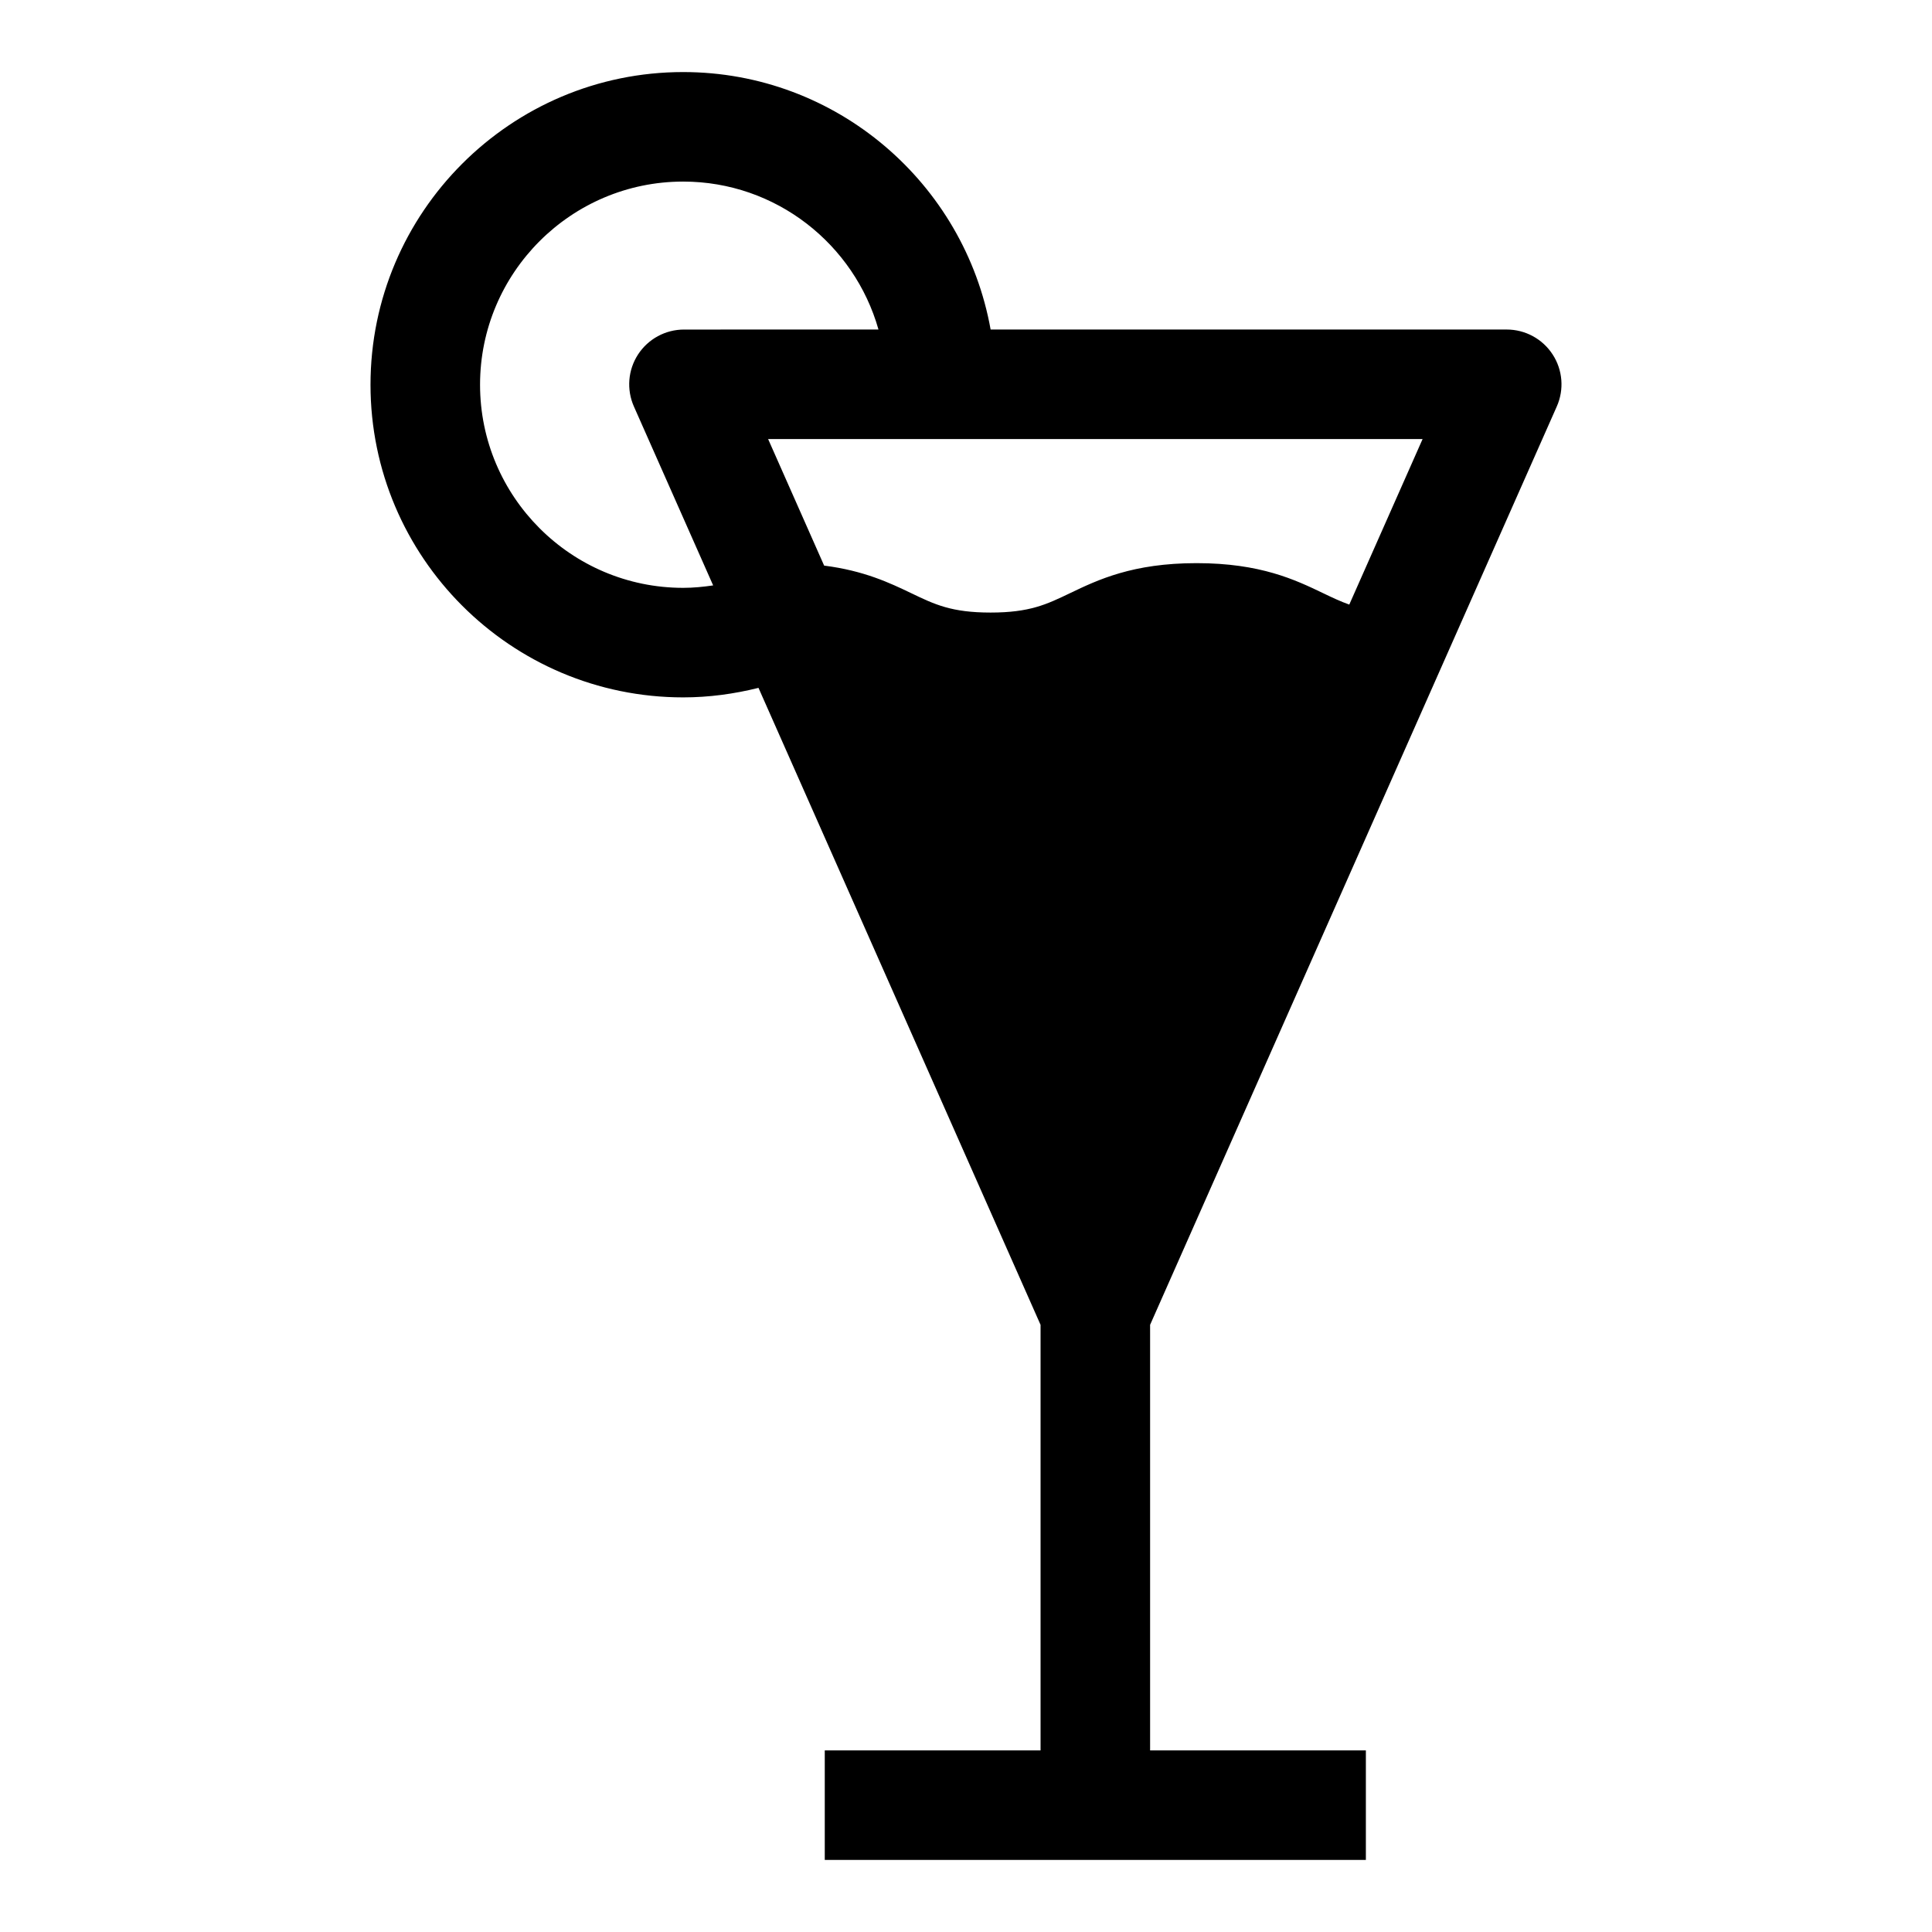 <?xml version="1.0" encoding="utf-8"?>
<svg viewBox="0 0 500 500" xmlns="http://www.w3.org/2000/svg">
  <path d="M 402.895 105.195 C 404.841 100.811 404.438 95.742 401.813 91.722 C 399.198 87.702 394.728 85.282 389.935 85.282 L 256.372 85.282 C 249.601 47.469 216.533 18.649 176.803 18.649 C 132.19 18.649 95.887 54.953 95.887 99.565 C 95.887 144.178 132.191 180.482 176.803 180.482 C 183.462 180.482 189.963 179.595 196.298 178.019 L 269.295 342.865 L 269.295 453.005 L 213.449 453.005 L 213.449 481.35 L 353.487 481.35 L 353.487 453.005 L 297.645 453.005 L 297.645 342.865 L 402.895 105.195 Z M 164.052 105.195 L 184.563 151.502 C 182.009 151.878 179.437 152.134 176.808 152.134 C 147.818 152.134 124.237 128.553 124.237 99.563 C 124.237 70.572 147.818 46.992 176.808 46.992 C 200.84 46.992 221.108 63.221 227.349 85.28 L 177.012 85.288 C 172.22 85.288 167.749 87.713 165.13 91.728 C 162.515 95.743 162.112 100.812 164.052 105.196 L 164.052 105.195 Z M 276.883 153.529 C 270.841 156.428 266.467 158.53 256.358 158.53 C 246.268 158.53 241.903 156.438 235.862 153.533 C 230.281 150.857 223.618 147.691 213.287 146.377 L 198.789 113.627 L 368.166 113.627 L 349.193 156.466 C 346.915 155.659 344.809 154.658 342.454 153.529 C 335.232 150.06 326.22 145.741 309.672 145.741 C 293.125 145.741 284.118 150.06 276.885 153.529 L 276.883 153.529 Z" style=""/>
</svg>